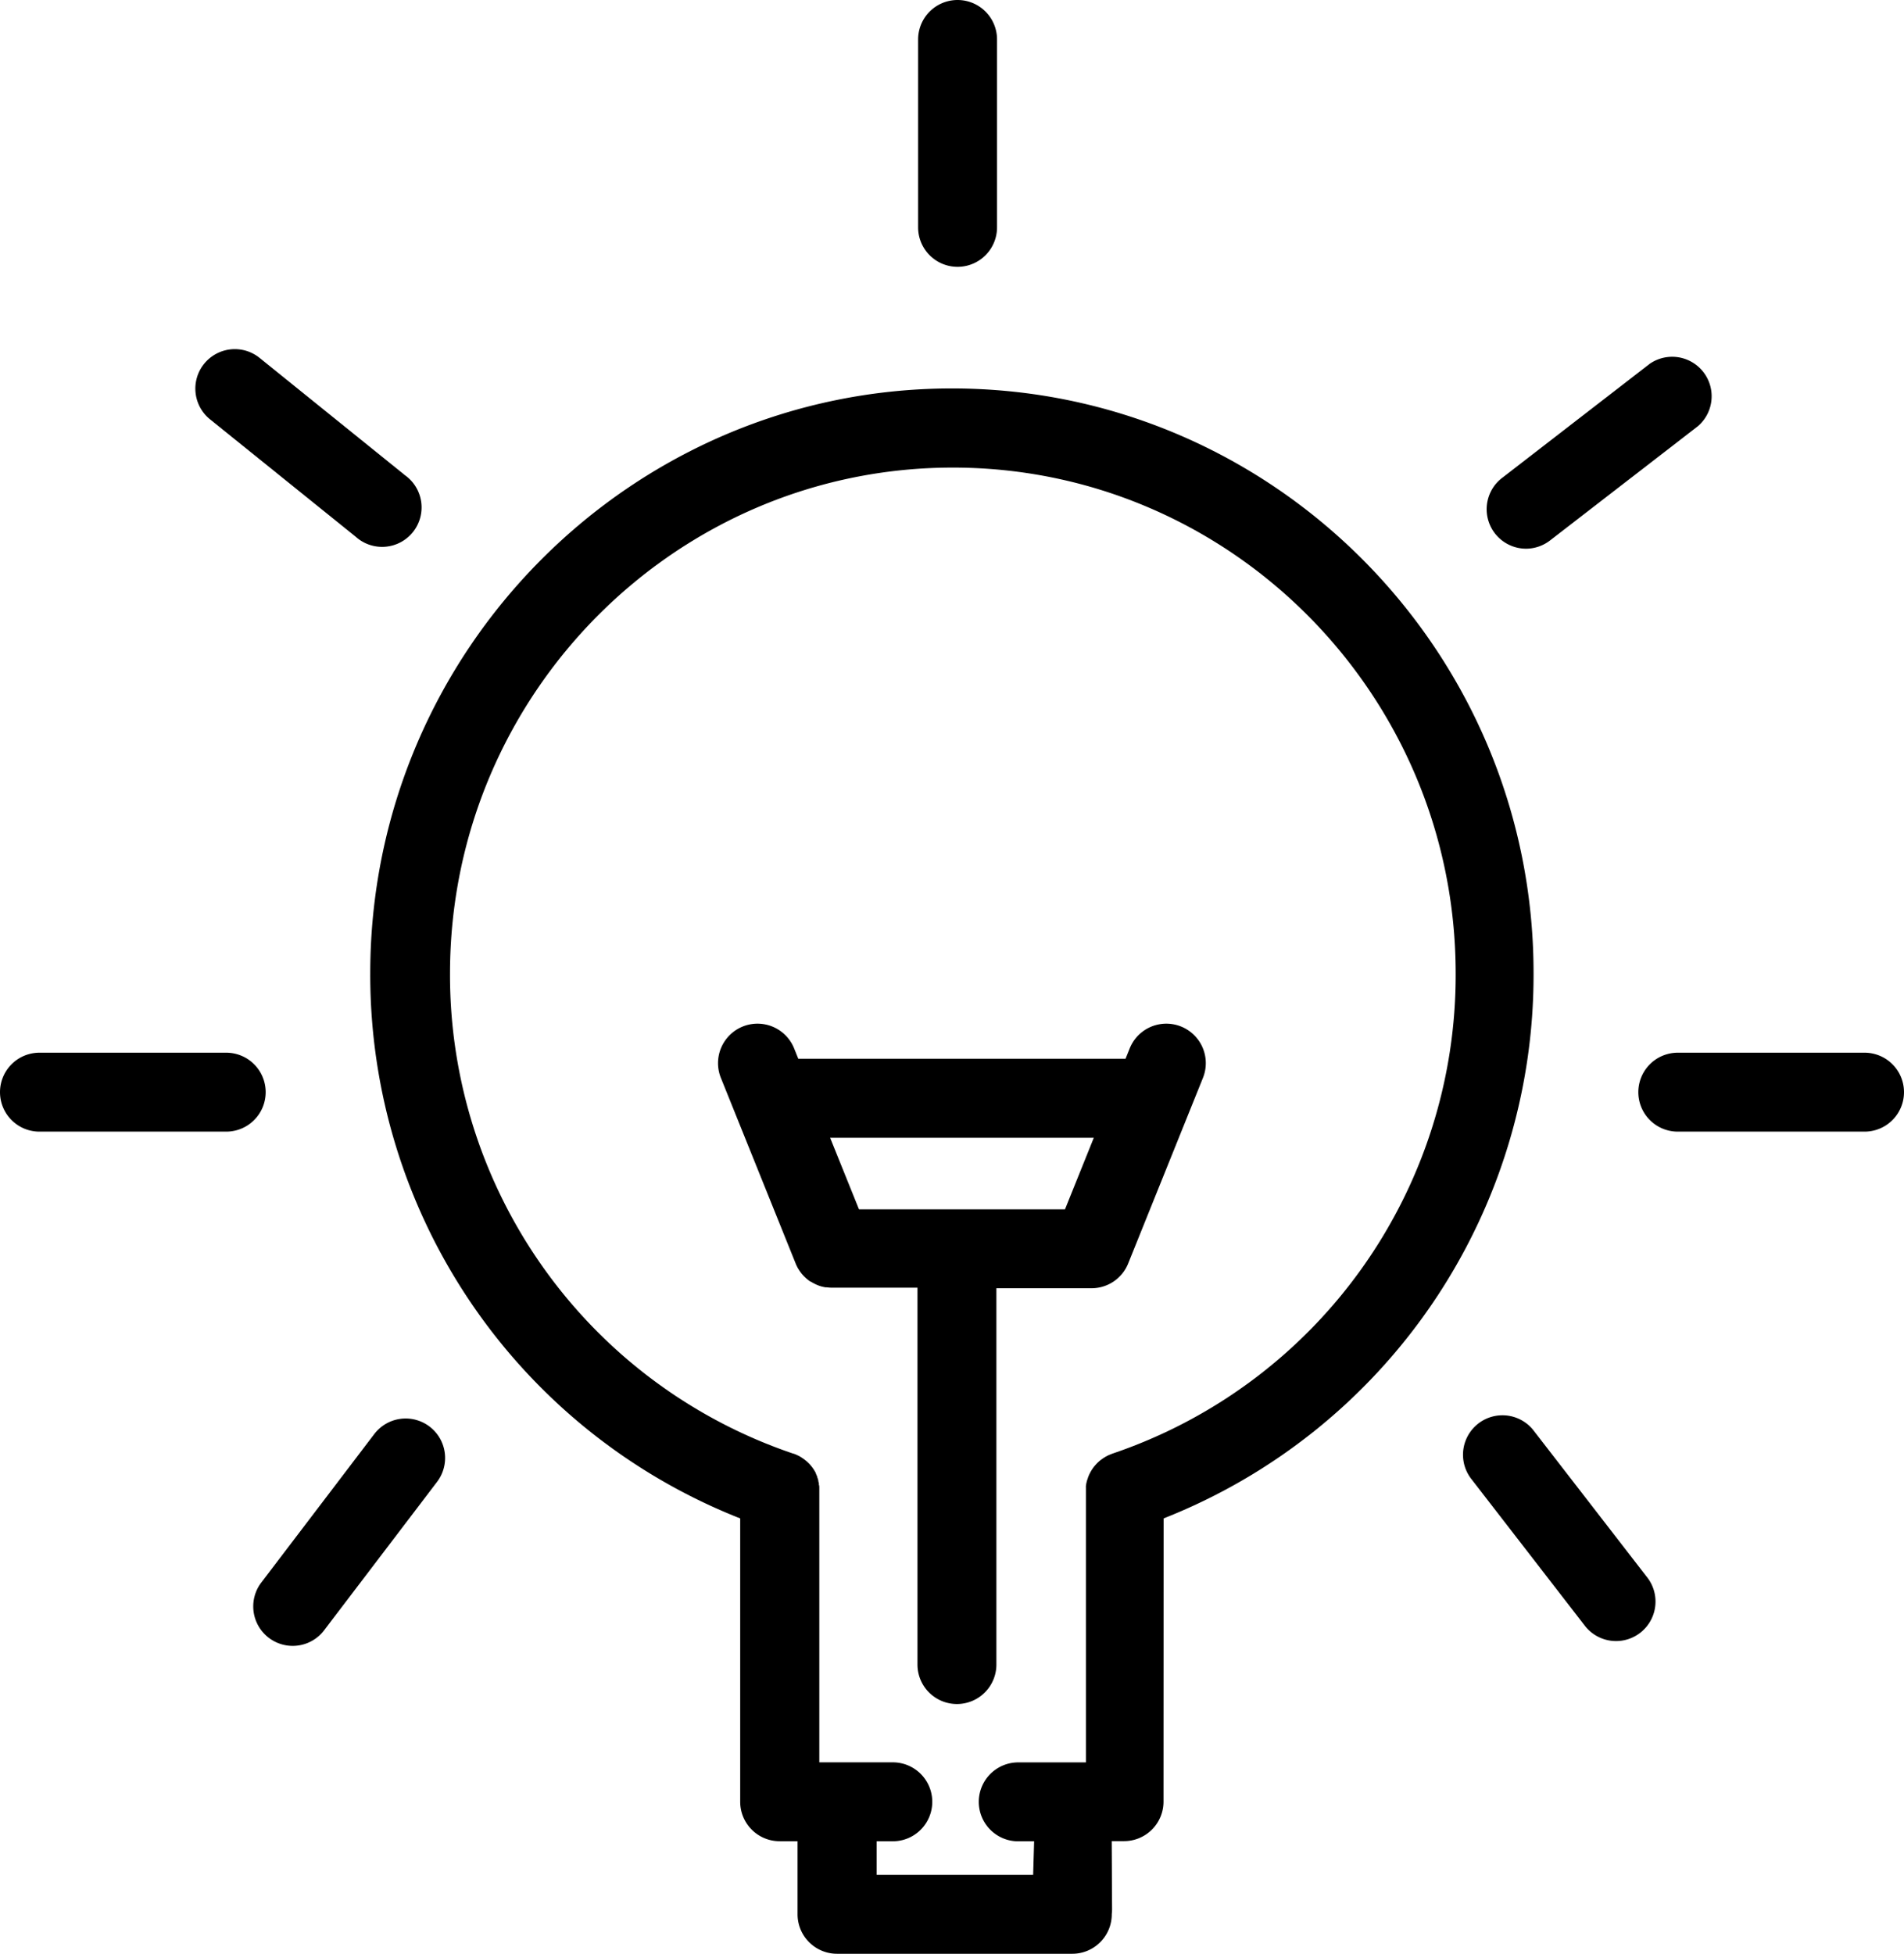 <svg xmlns="http://www.w3.org/2000/svg" viewBox="0 0 386 396"><title>Asset 27100</title><g id="Layer_2" data-name="Layer 2"><g id="Layer_1-2" data-name="Layer 1"><path d="M235.9,307.75a118.41,118.41,0,0,0,75-110.46C310.94,131.92,258,78.73,193,78.73S75.06,131.92,75.06,197.29a118.42,118.42,0,0,0,75,110.46V364.6c0,.1,0,.19,0,.29s0,.19,0,.29a8,8,0,0,0,8,8h3.63v14.23c0,.1,0,.19,0,.29s0,.19,0,.29a8,8,0,0,0,8,8h47.7a8,8,0,0,0,8-8s0,0,0-.06a8,8,0,0,0,.06-1l-.07-13.77h2.5a8,8,0,0,0,8-8c0-.22,0-.43,0-.64s0-.42,0-.63ZM209.45,380H177.73v-6.81H181a8,8,0,0,0,0-16H166.1v-55c0-.14,0-.27,0-.4s0-.17,0-.26,0-.38-.07-.57,0-.13,0-.19-.09-.42-.14-.62l0-.12c-.06-.22-.13-.43-.21-.64l0-.08c-.08-.21-.17-.42-.27-.62l0-.09c-.1-.19-.2-.38-.32-.57l-.07-.12c-.11-.17-.22-.33-.34-.49l-.12-.16c-.11-.14-.23-.28-.35-.42l-.17-.18-.36-.35-.21-.19-.39-.31-.22-.16-.45-.3-.19-.12c-.18-.1-.36-.2-.55-.28l-.14-.07c-.21-.09-.43-.18-.65-.26l-.07,0a102.4,102.4,0,0,1-69.58-97.29c0-56.55,45.73-102.56,101.94-102.56s101.94,46,101.94,102.56a102.4,102.4,0,0,1-69.59,97.29l-.17.07-.51.2-.29.14-.4.21-.34.21-.3.2-.37.27-.24.19-.35.32-.21.21-.31.34-.21.25-.25.33-.21.31-.19.32-.2.36-.15.31c-.06.13-.12.26-.17.4l-.12.32c0,.13-.09.26-.13.4s-.07.25-.1.38-.06.24-.08.36-.05.32-.07.48,0,.19,0,.29,0,.38,0,.57,0,.11,0,.17v.16s0,0,0,0V357.2l-13.72,0a8,8,0,0,0,0,16h3.22Z"/><path d="M53.86,221.36a8,8,0,0,0-8-8H8a8,8,0,0,0,0,16H45.86A8,8,0,0,0,53.86,221.36Z"/><path d="M378,213.36H340.14a8,8,0,0,0,0,16H378a8,8,0,0,0,0-16Z"/><path d="M194.13,54.08a8,8,0,0,0,8-8V8a8,8,0,0,0-16,0V46.08A8,8,0,0,0,194.13,54.08Z"/><path d="M42.59,85,72.13,108.8a8,8,0,1,0,10-12.46L52.62,72.53A8,8,0,1,0,42.59,85Z"/><path d="M309.36,111.21a8,8,0,0,0,4.88-1.67l30-23.18A8,8,0,0,0,334.5,73.7l-30,23.18a8,8,0,0,0,4.89,14.33Z"/><path d="M310.81,289.81a8,8,0,0,0-12.65,9.79l23.25,30.05a8,8,0,0,0,12.65-9.79Z"/><path d="M87.09,289.14a8,8,0,0,0-11.21,1.51l-23,30.22a8,8,0,0,0,12.72,9.7l23-30.22A8,8,0,0,0,87.09,289.14Z"/><path d="M202,337.48V261.1h18.28l.47,0,.54,0a8,8,0,0,0,7.42-5l15.16-37.62a8,8,0,0,0-14.84-6l-.85,2.11H161.84l-.85-2.11a8,8,0,1,0-14.84,6l15.16,37.62v0a7.93,7.93,0,0,0,.49,1l.13.21a8,8,0,0,0,.58.82l.09.11a8,8,0,0,0,.66.69l.22.2a8,8,0,0,0,.8.62l.08,0a8,8,0,0,0,.86.48l.18.09a7.93,7.93,0,0,0,1,.38h0a7.94,7.94,0,0,0,1,.22l.27,0a8,8,0,0,0,1,.07H186v76.38a8,8,0,0,0,16,0ZM221.75,230.6l-5.84,14.5H174.14l-5.85-14.5Z"/></g></g></svg>